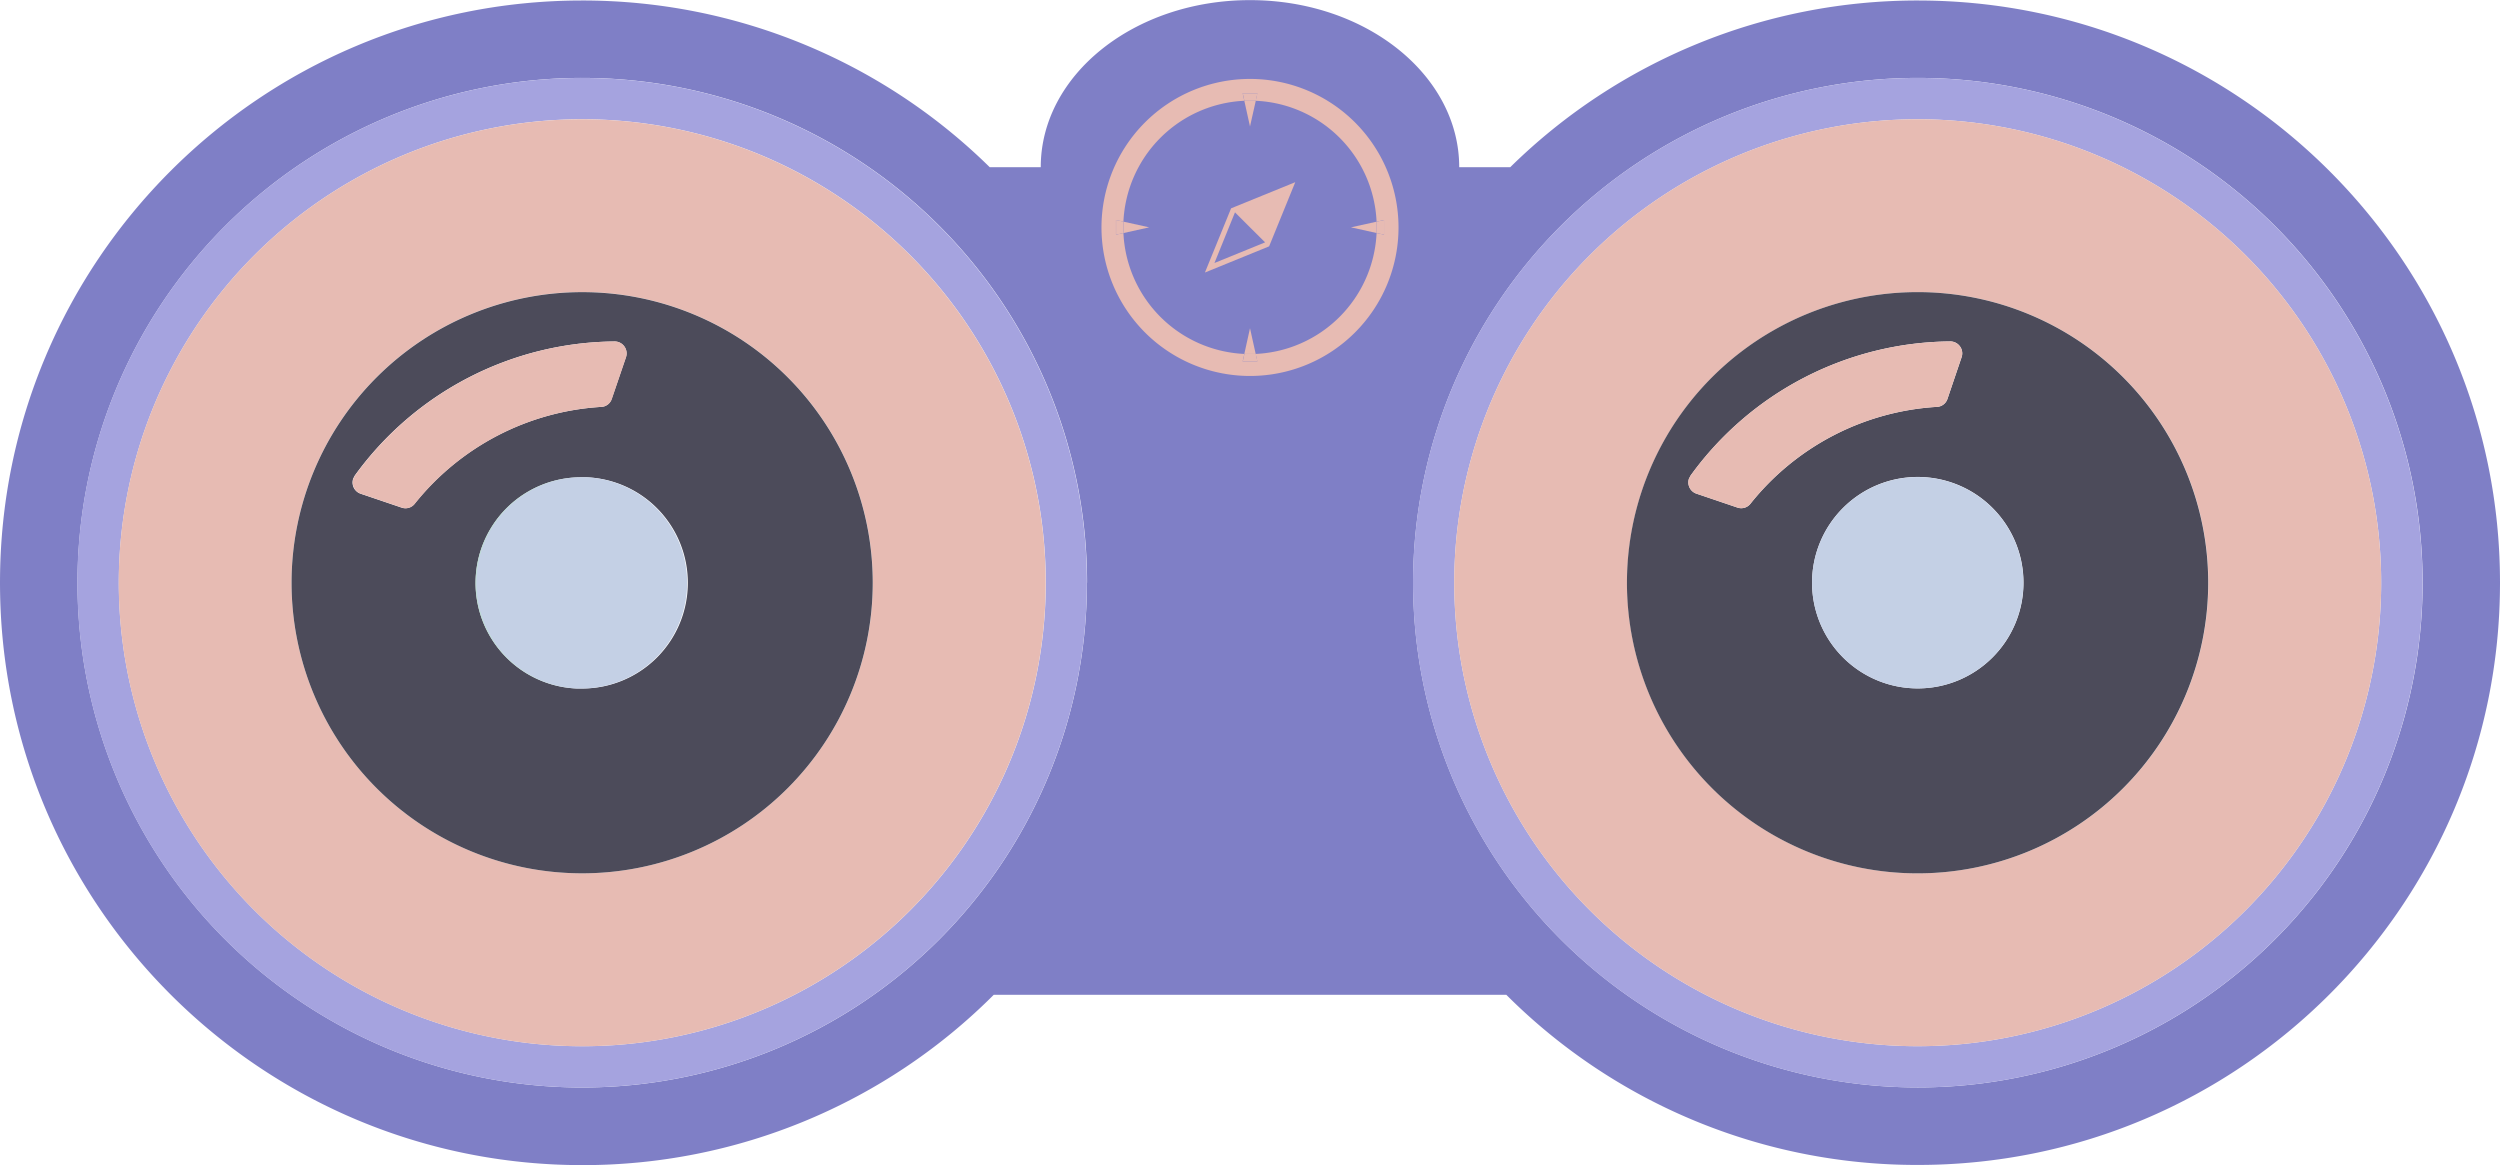 <svg xmlns="http://www.w3.org/2000/svg" viewBox="0 0 808 376.52"><defs><style>.cls-1{fill:#7f7fc6;}.cls-2{fill:#a5a3df;}.cls-3{fill:#e7bbb3;}.cls-4{fill:#4c4b5a;}.cls-5{fill:#c4d0e5;}.cls-6{fill:#aad4c8;}</style></defs><g id="Object"><path class="cls-1" d="M776.83,372.9C880.75,372.9,965,457.15,965,561.07S880.75,749.25,776.83,749.25a187.6,187.6,0,0,1-133-55H478.19a187.67,187.67,0,0,1-133,55.06C241.25,749.26,157,665,157,561.08S241.25,372.9,345.17,372.9a187.56,187.56,0,0,1,131.71,53.88h16.49c0-29.85,30.26-54,67.63-54s67.62,24.19,67.62,54h16.49A187.6,187.6,0,0,1,776.83,372.9ZM940,561.07A163.14,163.14,0,1,0,776.83,724.2,163.15,163.15,0,0,0,940,561.07Zm-431.65,0A163.15,163.15,0,1,0,345.17,724.22,163.15,163.15,0,0,0,508.31,561.08Z" transform="translate(-157 -372.74)"/><path class="cls-2" d="M776.83,397.93A163.14,163.14,0,1,1,613.68,561.07,163.15,163.15,0,0,1,776.83,397.93ZM926.6,561.07a149.79,149.79,0,1,0-149.77,149.8A149.78,149.78,0,0,0,926.6,561.07Z" transform="translate(-157 -372.74)"/><path class="cls-3" d="M776.83,411.28A149.8,149.8,0,1,1,627,561.07,149.78,149.78,0,0,1,776.83,411.28Zm93.91,149.79A93.93,93.93,0,1,0,776.83,655,93.92,93.92,0,0,0,870.74,561.07Z" transform="translate(-157 -372.74)"/><path class="cls-4" d="M776.83,467.15a93.93,93.93,0,1,1-94,93.92A93.92,93.92,0,0,1,776.83,467.15ZM811,561.07a34.17,34.17,0,1,0-34.16,34.16A34.16,34.16,0,0,0,811,561.07Zm-20-72.9a3.8,3.8,0,0,0-.54-3.48,3.86,3.86,0,0,0-3.11-1.6,104.6,104.6,0,0,0-83.94,43.34l-.53,1a3.84,3.84,0,0,0,2.38,4.85l13.33,4.52a3.77,3.77,0,0,0,4.12-1.21,83.47,83.47,0,0,1,60.36-31.35,3.77,3.77,0,0,0,3.34-2.54Z" transform="translate(-157 -372.74)"/><path class="cls-5" d="M776.83,526.93a34.15,34.15,0,1,1-34.18,34.14A34.16,34.16,0,0,1,776.83,526.93Z" transform="translate(-157 -372.74)"/><path class="cls-3" d="M790.45,484.69a3.8,3.8,0,0,1,.54,3.48L786.4,501.7a3.77,3.77,0,0,1-3.34,2.54,83.47,83.47,0,0,0-60.36,31.35,3.77,3.77,0,0,1-4.12,1.21l-13.33-4.52a3.84,3.84,0,0,1-2.38-4.85l.53-1a104.6,104.6,0,0,1,83.94-43.34A3.86,3.86,0,0,1,790.45,484.69Z" transform="translate(-157 -372.74)"/><path class="cls-2" d="M345.17,397.94A163.14,163.14,0,1,1,182,561.08,163.15,163.15,0,0,1,345.17,397.94ZM495,561.08a149.8,149.8,0,1,0-149.79,149.8A149.79,149.79,0,0,0,495,561.08Z" transform="translate(-157 -372.74)"/><path class="cls-3" d="M345.17,411.29a149.8,149.8,0,1,1-149.8,149.79A149.79,149.79,0,0,1,345.17,411.29ZM439.1,561.08A93.94,93.94,0,1,0,345.17,655,93.94,93.94,0,0,0,439.1,561.08Z" transform="translate(-157 -372.74)"/><path class="cls-4" d="M345.17,467.16a93.92,93.92,0,1,1-93.94,93.92A93.94,93.94,0,0,1,345.17,467.16Zm34.14,93.92A34.12,34.12,0,0,0,346.58,527l-.61,0-1.15,0a34.15,34.15,0,0,0-1.41,68.27l.62,0,1.14,0A34.14,34.14,0,0,0,379.31,561.08Zm-20-72.91a3.86,3.86,0,0,0-3.65-5.06,104.6,104.6,0,0,0-84,43.33l-.52,1a3.85,3.85,0,0,0,2.39,4.87l13.31,4.51a3.75,3.75,0,0,0,4.13-1.22,83.61,83.61,0,0,1,60.37-31.35,3.74,3.74,0,0,0,3.33-2.53Z" transform="translate(-157 -372.74)"/><path class="cls-5" d="M346.58,527a34.15,34.15,0,0,1-1.76,68.26H344l-.62,0a34.15,34.15,0,0,1,1.76-68.26h.8Z" transform="translate(-157 -372.74)"/><path class="cls-3" d="M358.8,484.7a3.81,3.81,0,0,1,.55,3.47l-4.6,13.54a3.74,3.74,0,0,1-3.33,2.53,83.61,83.61,0,0,0-60.37,31.35,3.75,3.75,0,0,1-4.13,1.22l-13.31-4.51a3.85,3.85,0,0,1-2.39-4.87l.52-1a104.6,104.6,0,0,1,84-43.33A3.8,3.8,0,0,1,358.8,484.7Z" transform="translate(-157 -372.74)"/><path class="cls-6" d="M346,527h-.8a34.15,34.15,0,0,0-1.76,68.26,34.15,34.15,0,0,1,1.41-68.27Z" transform="translate(-157 -372.74)"/></g><g id="Layer_4" data-name="Layer 4"><path class="cls-3" d="M604.35,443.85v4.74l-2.41-.53c0-.61,0-1.22,0-1.84s0-1.23,0-1.84Z" transform="translate(-157 -372.74)"/><path class="cls-3" d="M601.94,444.38c0,.61,0,1.22,0,1.84s0,1.23,0,1.84l-8.31-1.84Z" transform="translate(-157 -372.74)"/><path class="cls-3" d="M561,398.25a48,48,0,1,1-48,48A48,48,0,0,1,561,398.25Zm43.32,50.34v-4.74l-2.41.53a40.93,40.93,0,0,0-39.07-39.07l.53-2.41h-4.74l.53,2.41a41,41,0,0,0-39.07,39.07l-2.41-.53v4.74l2.41-.53a41,41,0,0,0,39.07,39.07l-.53,2.41h4.74l-.53-2.41a41,41,0,0,0,39.07-39.07Z" transform="translate(-157 -372.74)"/><path class="cls-3" d="M575.63,431.62l-8.45,20.74-20.75,8.46,8.46-20.75Zm-26.12,26.12,16.37-6.67L561,446.22l-4.85-4.85Z" transform="translate(-157 -372.74)"/><path class="cls-3" d="M563.4,402.9l-.53,2.41c-.61,0-1.22,0-1.84,0s-1.23,0-1.84,0l-.53-2.41Z" transform="translate(-157 -372.74)"/><path class="cls-3" d="M562.87,487.13l.53,2.41h-4.74l.53-2.41c.61,0,1.22,0,1.84,0S562.26,487.16,562.87,487.13Z" transform="translate(-157 -372.74)"/><path class="cls-3" d="M561,478.82l1.84,8.31c-.61,0-1.22,0-1.84,0s-1.23,0-1.84,0Z" transform="translate(-157 -372.74)"/><path class="cls-3" d="M562.87,405.31,561,413.62l-1.84-8.31c.61,0,1.22,0,1.84,0S562.26,405.28,562.87,405.31Z" transform="translate(-157 -372.74)"/><path class="cls-3" d="M528.43,446.22l-8.31,1.84c0-.61,0-1.22,0-1.84s0-1.23,0-1.84Z" transform="translate(-157 -372.74)"/><path class="cls-3" d="M517.71,443.85l2.41.53c0,.61,0,1.22,0,1.84s0,1.23,0,1.84l-2.41.53Z" transform="translate(-157 -372.74)"/></g></svg>